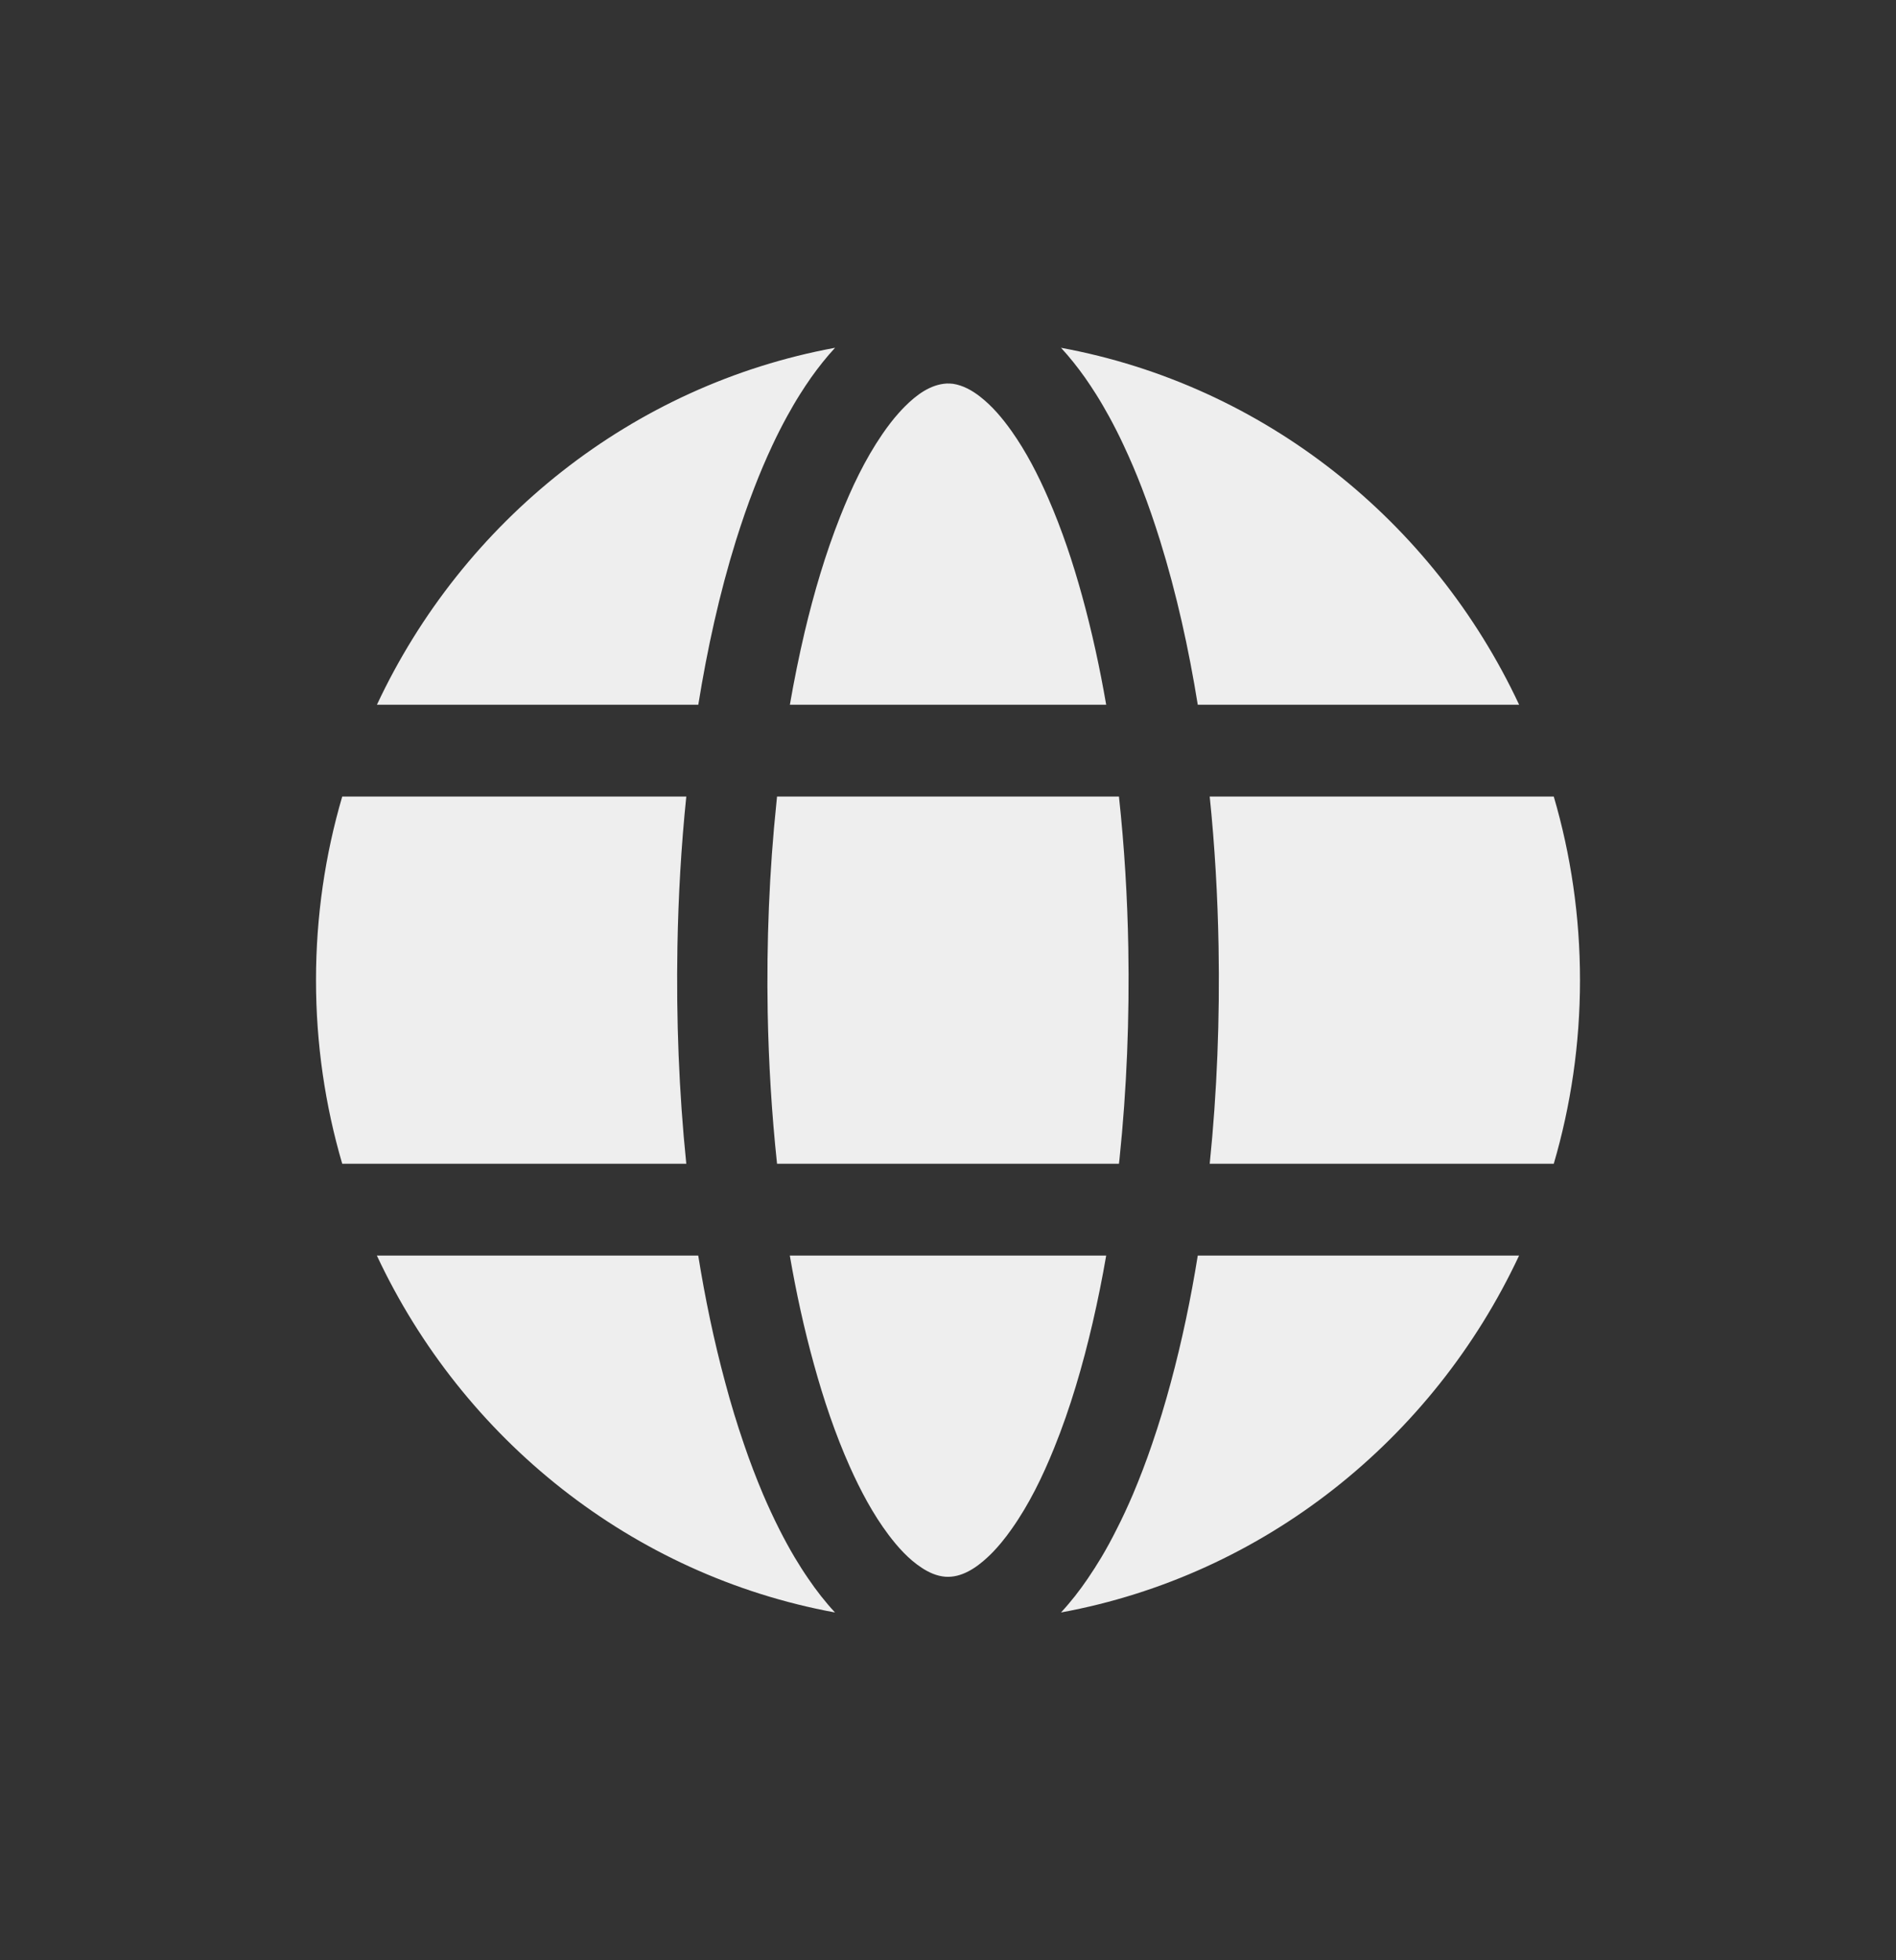 <svg width="30" height="31" viewBox="0 0 30 31" fill="none" xmlns="http://www.w3.org/2000/svg">
<rect x="0" y="0" width="30" height="31" fill="#333333" stroke="none"/>
<path fill-rule="evenodd" clip-rule="evenodd" d="M24.036 19.856C22.676 22.762 19.997 24.911 16.788 25.5C16.943 25.333 17.084 25.152 17.211 24.965C17.286 24.855 17.358 24.743 17.426 24.629C17.512 24.485 17.591 24.339 17.666 24.189C17.76 24.006 17.846 23.819 17.927 23.63C18.037 23.369 18.138 23.105 18.229 22.837C18.339 22.517 18.436 22.195 18.524 21.868C18.703 21.206 18.843 20.534 18.952 19.856L24.036 19.856ZM5.964 19.856H11.048C11.157 20.534 11.297 21.206 11.476 21.868C11.563 22.195 11.661 22.517 11.771 22.837C11.862 23.105 11.963 23.369 12.073 23.63C12.154 23.819 12.24 24.005 12.333 24.189C12.409 24.338 12.488 24.485 12.574 24.629C12.642 24.743 12.713 24.855 12.789 24.965C12.916 25.152 13.057 25.333 13.212 25.5C10.003 24.911 7.324 22.762 5.963 19.856L5.964 19.856ZM17.503 19.856C17.442 20.21 17.371 20.563 17.29 20.913C17.133 21.59 16.938 22.262 16.677 22.906C16.496 23.352 16.284 23.79 16.006 24.182C15.955 24.255 15.901 24.326 15.844 24.395C15.803 24.445 15.76 24.492 15.716 24.539C15.686 24.57 15.655 24.601 15.623 24.63C15.443 24.797 15.212 24.953 14.959 24.935C14.823 24.925 14.695 24.867 14.582 24.792C14.376 24.657 14.207 24.468 14.059 24.272C13.811 23.942 13.615 23.571 13.446 23.194C13.213 22.672 13.031 22.128 12.879 21.577C12.722 21.011 12.597 20.436 12.497 19.856L17.503 19.856ZM24.585 12.597C24.855 13.517 25 14.492 25 15.501C25 16.509 24.855 17.483 24.585 18.404H19.141C19.258 17.262 19.301 16.112 19.281 14.965C19.267 14.174 19.222 13.384 19.141 12.597H24.585ZM5.415 12.597H10.859C10.778 13.384 10.733 14.174 10.719 14.965C10.699 16.112 10.742 17.262 10.859 18.404H5.415C5.145 17.483 5 16.509 5 15.501C5 14.492 5.145 13.517 5.415 12.597ZM17.705 12.597C17.791 13.392 17.839 14.192 17.853 14.991C17.872 16.104 17.829 17.218 17.714 18.325C17.711 18.351 17.708 18.378 17.705 18.404H12.295C12.21 17.609 12.162 16.809 12.147 16.01C12.128 14.897 12.171 13.783 12.287 12.676L12.295 12.597H17.705ZM16.787 5.5C19.997 6.09 22.676 8.238 24.037 11.145H18.952C18.81 10.265 18.618 9.391 18.353 8.541C18.266 8.262 18.171 7.986 18.066 7.714C17.979 7.488 17.884 7.265 17.781 7.046C17.709 6.89 17.631 6.737 17.549 6.587C17.483 6.468 17.415 6.349 17.342 6.234C17.286 6.145 17.228 6.058 17.168 5.972C17.052 5.809 16.926 5.649 16.788 5.5L16.787 5.5ZM13.213 5.5C13.075 5.649 12.949 5.809 12.833 5.972C12.773 6.058 12.715 6.145 12.659 6.234C12.586 6.349 12.518 6.468 12.452 6.587C12.37 6.737 12.292 6.89 12.22 7.045C12.117 7.265 12.022 7.488 11.935 7.714C11.829 7.986 11.735 8.262 11.647 8.541C11.382 9.391 11.191 10.265 11.049 11.145H5.964C7.325 8.238 10.003 6.09 13.213 5.5L13.213 5.5ZM17.503 11.145C17.403 10.566 17.278 9.99 17.122 9.424C16.977 8.898 16.804 8.378 16.585 7.877C16.425 7.509 16.239 7.147 16.007 6.819C15.863 6.616 15.7 6.421 15.503 6.269C15.379 6.173 15.239 6.095 15.083 6.07C15.049 6.066 15.015 6.064 14.98 6.065C14.719 6.079 14.495 6.25 14.316 6.43C14.283 6.463 14.252 6.496 14.221 6.531C14.176 6.581 14.133 6.633 14.092 6.686C14.046 6.745 14.003 6.805 13.961 6.866C13.685 7.268 13.474 7.715 13.294 8.169C13.06 8.76 12.88 9.372 12.733 9.99C12.643 10.373 12.565 10.758 12.498 11.145L17.503 11.145Z" fill="#EEEEEE"/>
</svg>
